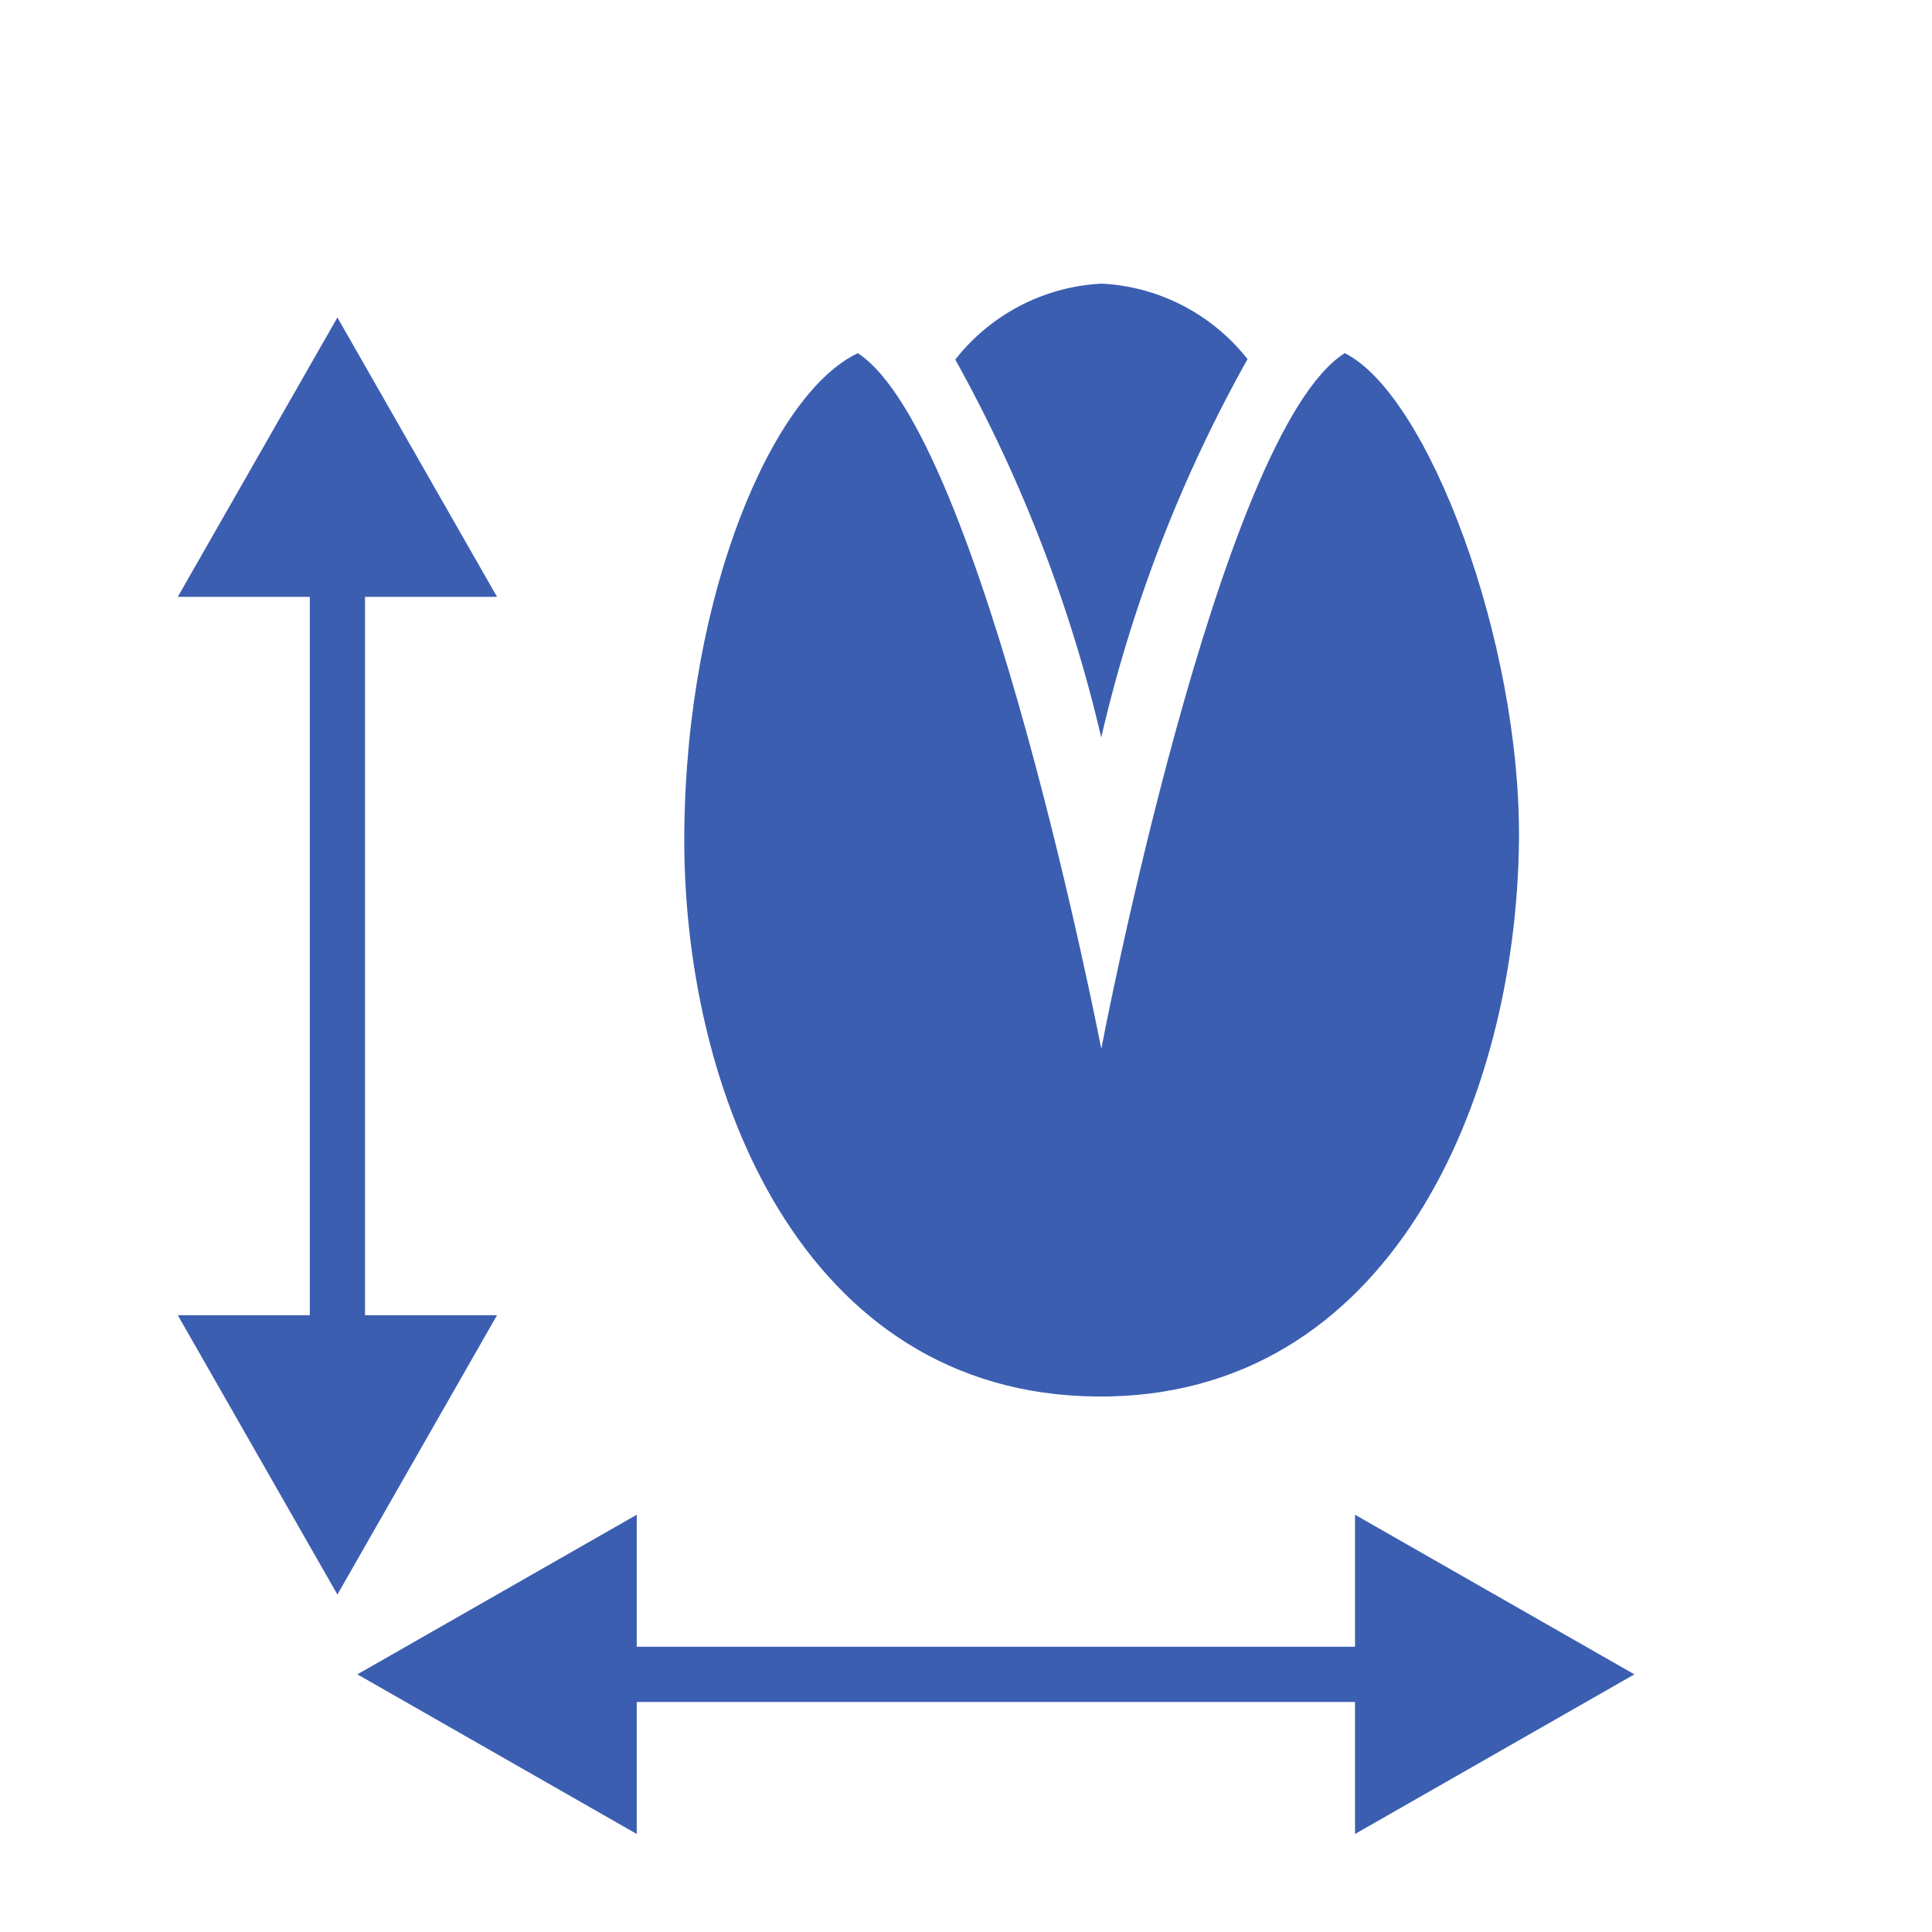 <svg xmlns="http://www.w3.org/2000/svg" xmlns:xlink="http://www.w3.org/1999/xlink" width="42" height="42" viewBox="0 0 42 42">
  <defs>
    <clipPath id="clip-path">
      <rect id="Rectangle_377" data-name="Rectangle 377" width="32.967" height="32.967" transform="translate(0 0)" fill="#3b5eb1" stroke="#707070" stroke-width="1"/>
    </clipPath>
  </defs>
  <g id="Group_8352" data-name="Group 8352" transform="translate(8883 -8762)">
    <rect id="Rectangle_5733" data-name="Rectangle 5733" width="42" height="42" transform="translate(-8883 8762)" fill="none"/>
    <g id="Group_8351" data-name="Group 8351" transform="translate(-8985.135 7761.131)">
      <g id="Mask_Group_11" data-name="Mask Group 11" transform="translate(107.301 1035.967) rotate(-90)" clip-path="url(#clip-path)">
        <g id="pistachio" transform="translate(28.932 9.71) rotate(90)">
          <path id="Path_3680" data-name="Path 3680" d="M6.353,1.641A4.311,4.311,0,0,0,3.181,0,4.318,4.318,0,0,0,0,1.651,31.757,31.757,0,0,1,3.173,9.866a31.213,31.213,0,0,1,3.18-8.224Z" transform="translate(5.891)" fill="#3b5eb1"/>
          <path id="Path_3681" data-name="Path 3681" d="M14.357,0C11.62,1.72,9.065,15.121,9.065,15.121S6.479,1.769,3.773,0C1.95.856.048,5.153,0,10.415-.05,16.023,2.559,22.623,8.963,22.681s9.131-6.495,9.182-12.1C18.184,6.25,16.164.889,14.357,0Z" transform="translate(0 1.512)" fill="#3b5eb1"/>
        </g>
      </g>
      <path id="Path_14120" data-name="Path 14120" d="M0,0H24.291" transform="translate(111.639 1037.268)" fill="#3b5eb1" stroke="#3b5eb1" stroke-linecap="round" stroke-width="1.2"/>
      <path id="Path_14119" data-name="Path 14119" d="M0,0H24.291" transform="translate(109.47 1009.507) rotate(90)" fill="#3b5eb1" stroke="#3b5eb1" stroke-linecap="round" stroke-width="1.2"/>
      <path id="Polygon_3" data-name="Polygon 3" d="M3.47,0,6.94,6.073H0Z" transform="translate(109.904 1040.738) rotate(-90)" fill="#3b5eb1"/>
      <path id="Polygon_5" data-name="Polygon 5" d="M3.47,0,6.94,6.073H0Z" transform="translate(106 1007.771)" fill="#3b5eb1"/>
      <path id="Polygon_4" data-name="Polygon 4" d="M3.47,0,6.94,6.073H0Z" transform="translate(137.665 1033.798) rotate(90)" fill="#3b5eb1"/>
      <path id="Polygon_6" data-name="Polygon 6" d="M3.47,0,6.94,6.073H0Z" transform="translate(112.94 1035.533) rotate(180)" fill="#3b5eb1"/>
    </g>
  </g>
</svg>

